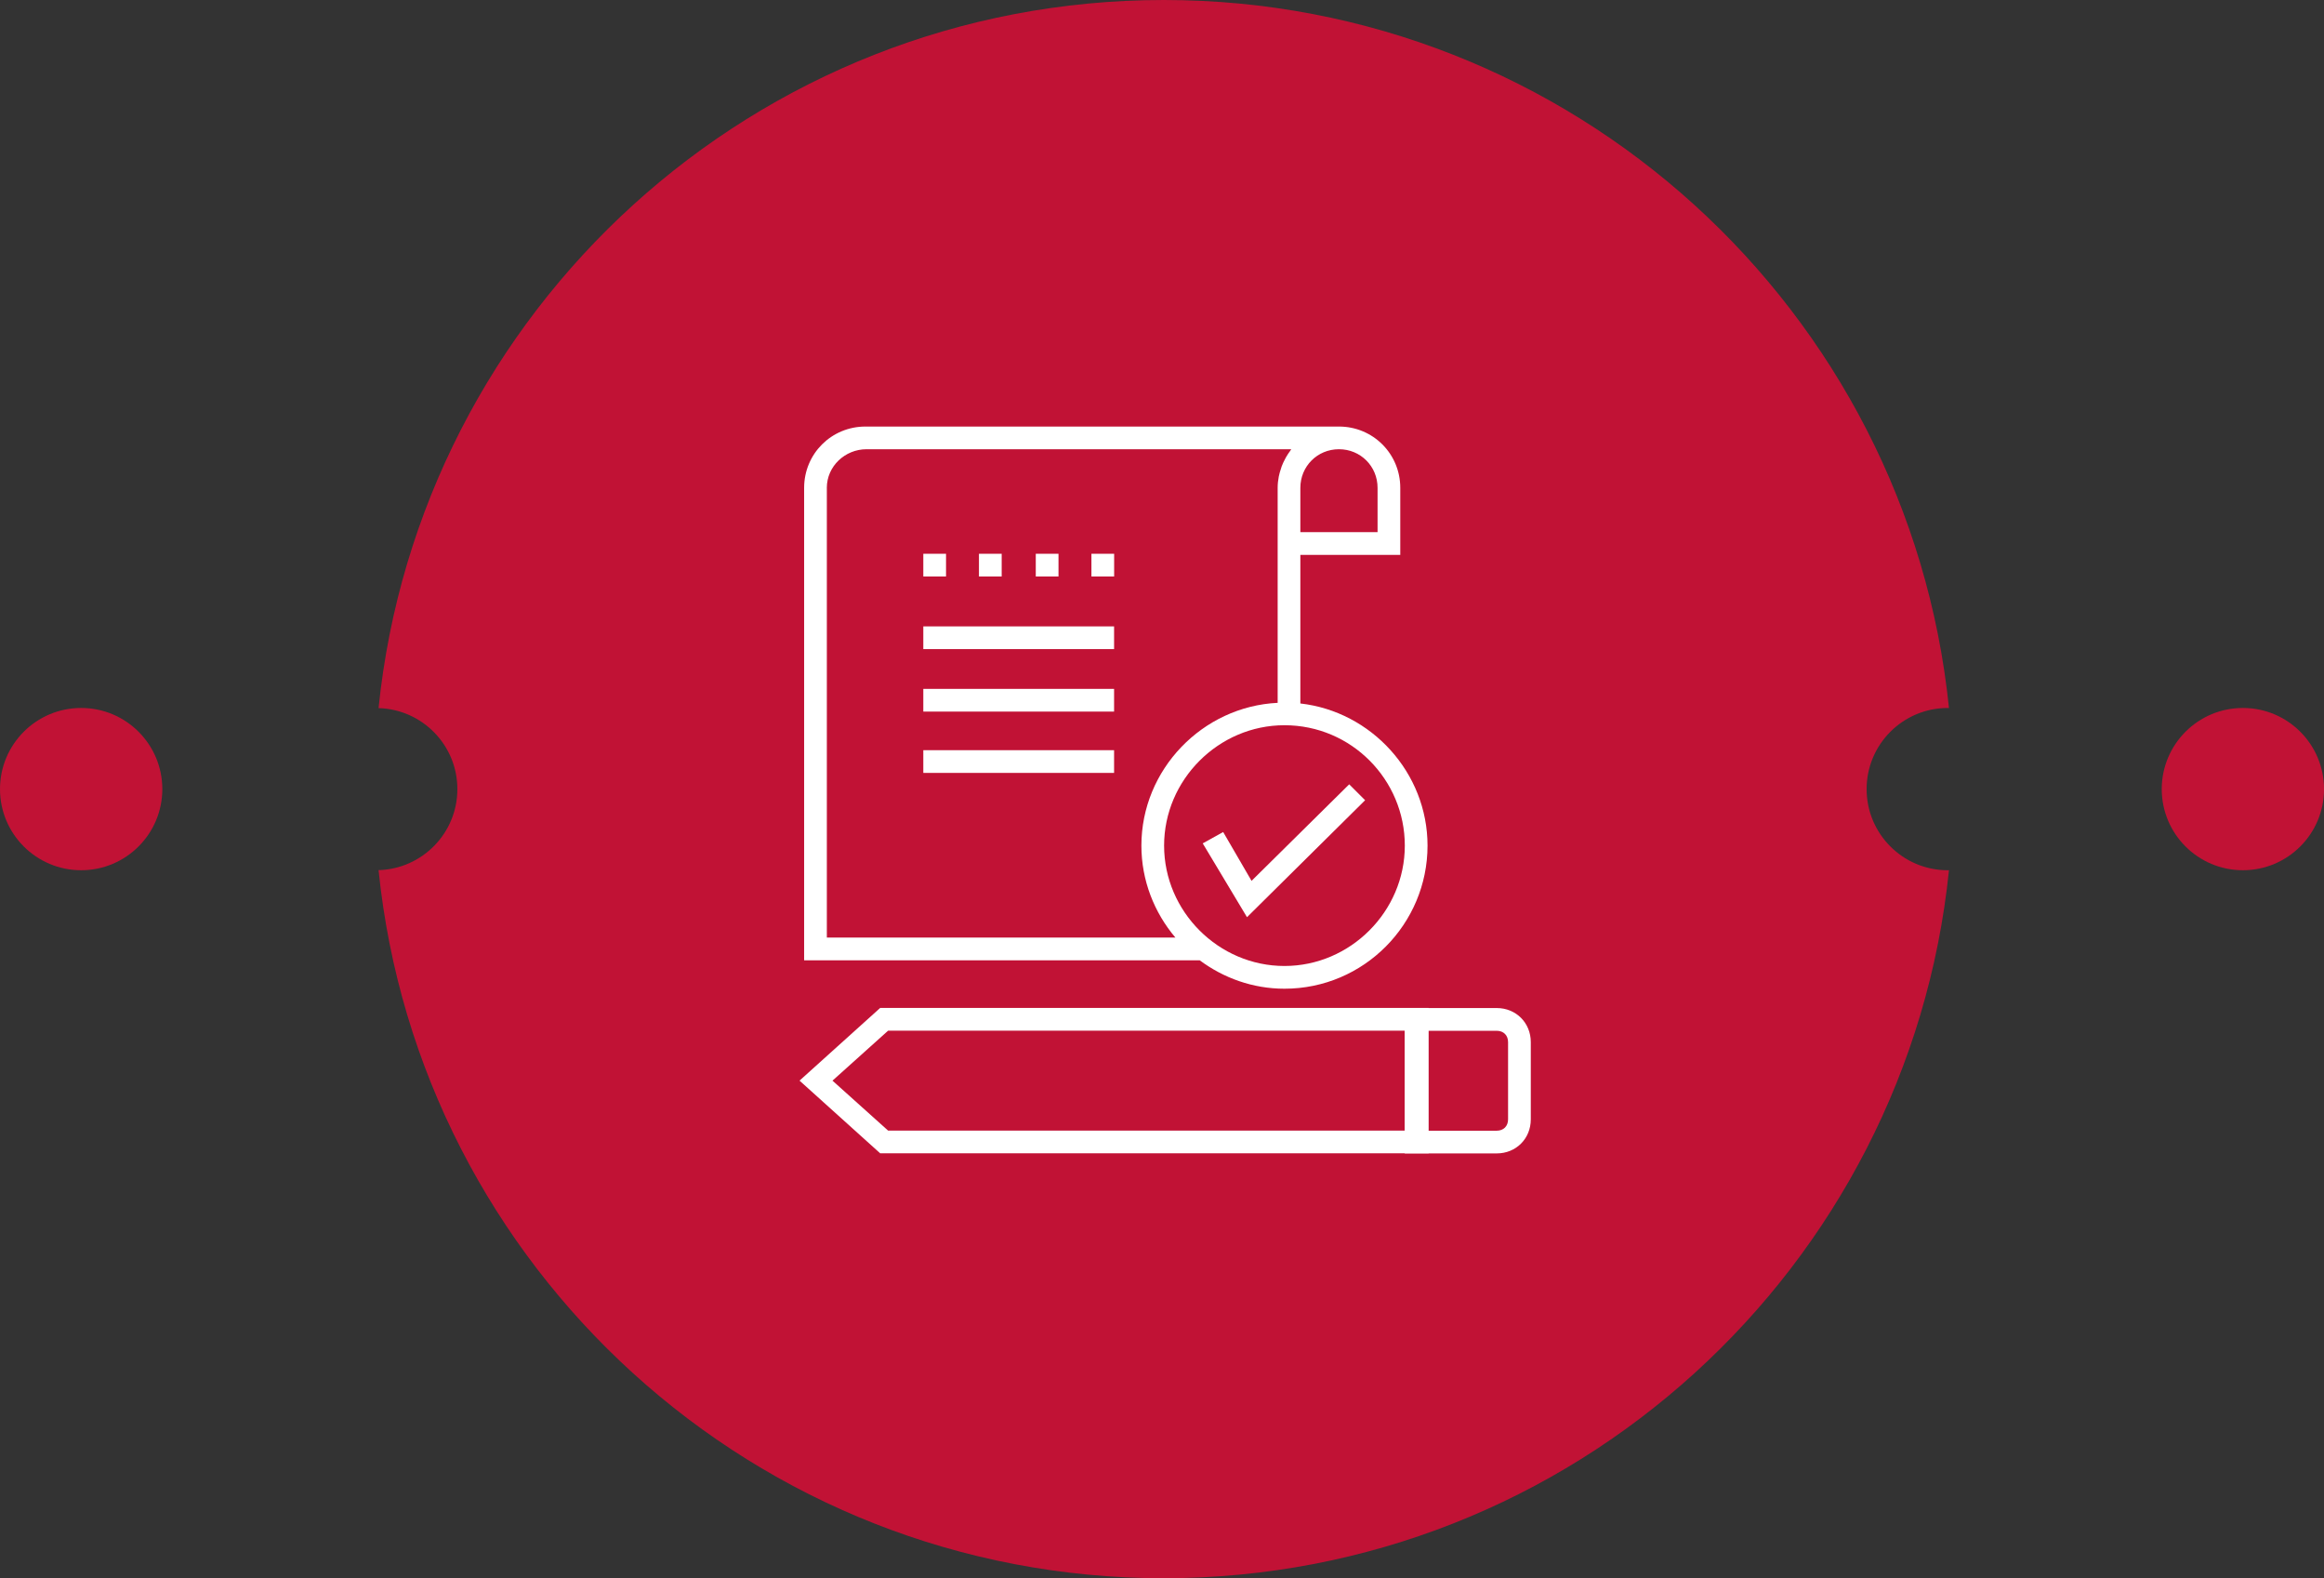 <svg width="218" height="148" viewBox="0 0 218 148" version="1.1" xmlns="http://www.w3.org/2000/svg" xmlns:xlink="http://www.w3.org/1999/xlink">
<rect x="0" y="0" width="218" height="148" fill="#333333" stroke="none"/>
<title>2</title>
<desc>Created using Figma</desc>
<g id="Canvas" transform="translate(-3472 -5243)">
<g id="2">
<g id="Group 2.10">
<g id="Vector">
<use xlink:href="#path0_fill" transform="translate(3507.51 5243)" fill="#C11235"/>
</g>
<g id="Vector">
<use xlink:href="#path1_fill" transform="translate(3674.78 5309.39)" fill="#C11235"/>
</g>
<g id="Vector">
<use xlink:href="#path2_fill" transform="translate(3472 5309.39)" fill="#C11235"/>
</g>
</g>
<g id="Vector">
<use xlink:href="#path3_fill" transform="translate(3547 5337.52)" fill="#FFFFFF"/>
</g>
<g id="Vector">
<use xlink:href="#path4_fill" transform="translate(3603.77 5337.53)" fill="#FFFFFF"/>
</g>
<g id="Vector">
<use xlink:href="#path5_fill" transform="translate(3547.43 5283)" fill="#FFFFFF"/>
</g>
<g id="Vector">
<use xlink:href="#path6_fill" transform="translate(3574.38 5294.93)" fill="#FFFFFF"/>
</g>
<g id="Vector">
<use xlink:href="#path7_fill" transform="translate(3569.16 5294.93)" fill="#FFFFFF"/>
</g>
<g id="Vector">
<use xlink:href="#path8_fill" transform="translate(3563.83 5294.93)" fill="#FFFFFF"/>
</g>
<g id="Vector">
<use xlink:href="#path9_fill" transform="translate(3558.61 5294.93)" fill="#FFFFFF"/>
</g>
<g id="Vector">
<use xlink:href="#path10_fill" transform="translate(3558.61 5301.74)" fill="#FFFFFF"/>
</g>
<g id="Vector">
<use xlink:href="#path11_fill" transform="translate(3558.61 5307.6)" fill="#FFFFFF"/>
</g>
<g id="Group">
<g id="Vector">
<use xlink:href="#path12_fill" transform="translate(3558.61 5313.35)" fill="#FFFFFF"/>
</g>
<g id="Vector">
<use xlink:href="#path13_fill" transform="translate(3584.82 5316.55)" fill="#FFFFFF"/>
</g>
</g>
</g>
</g>
<defs>
<path id="path0_fill" fill-rule="evenodd" d="M 147.199 81.609C 142.996 81.609 139.586 78.202 139.586 74C 139.586 69.798 142.994 66.391 147.199 66.391C 147.238 66.391 147.272 66.397 147.311 66.397C 143.5 29.101 111.981 -5.22436e-06 73.657 -5.22436e-06C 35.331 -5.22436e-06 3.809 29.104 -2.47103e-06 66.404C 4.1 66.519 7.393 69.873 7.393 74C 7.393 78.127 4.1 81.481 -2.47103e-06 81.598C 3.807 118.896 35.33 148 73.657 148C 111.979 148 143.5 118.899 147.311 81.603C 147.27 81.603 147.238 81.609 147.199 81.609Z"/>
<path id="path1_fill" fill-rule="evenodd" d="M 15.223 7.609C 15.223 3.408 11.816 -1.13986e-05 7.613 -1.13986e-05C 3.41 -1.13986e-05 6.17758e-07 3.407 6.17758e-07 7.609C 6.17758e-07 11.811 3.409 15.217 7.613 15.217C 11.817 15.217 15.223 11.811 15.223 7.609Z"/>
<path id="path2_fill" fill-rule="evenodd" d="M 15.226 7.609C 15.226 3.408 11.817 -1.13986e-05 7.613 -1.13986e-05C 3.409 -1.13986e-05 -2.94623e-06 3.407 -2.94623e-06 7.609C -2.94623e-06 11.811 3.409 15.217 7.613 15.217C 11.817 15.217 15.226 11.811 15.226 7.609Z"/>
<path id="path3_fill" d="M 58.905 13.633L 7.564 13.633L -3.34952e-06 6.817L 7.564 -7.50158e-05L 59.012 -7.50158e-05L 59.012 13.632L 58.905 13.632L 58.905 13.633ZM 8.309 11.505L 56.775 11.505L 56.775 2.132L 8.309 2.132L 3.09 6.819L 8.309 11.505Z"/>
<path id="path4_fill" d="M 8.628 13.632L 2.27767e-05 13.632L 2.27767e-05 -0L 8.628 -0C 10.439 -0 11.824 1.385 11.824 3.196L 11.824 10.438C 11.825 12.249 10.441 13.632 8.628 13.632ZM 2.131 11.503L 8.628 11.503C 9.268 11.503 9.693 11.077 9.693 10.439L 9.693 3.197C 9.693 2.557 9.266 2.132 8.628 2.132L 2.131 2.132L 2.131 11.503Z"/>
<path id="path5_fill" d="M 46.548 25.968L 46.548 12.034L 55.921 12.034L 55.921 5.75C 55.921 2.556 53.365 -0 50.17 -0L 5.751 -0C 2.556 -0 1.27282e-05 2.556 1.27282e-05 5.75L 1.27282e-05 50.055L 37.11 50.055C 39.345 51.716 42.093 52.717 45.058 52.717C 52.515 52.717 58.478 46.645 58.478 39.298C 58.477 32.452 53.209 26.721 46.548 25.968ZM 53.791 5.749L 53.791 9.902L 46.548 9.902L 46.548 5.749C 46.548 3.726 48.145 2.127 50.17 2.127C 52.195 2.127 53.791 3.727 53.791 5.749ZM 2.129 5.749C 2.129 3.726 3.833 2.127 5.858 2.127L 45.696 2.127C 45.656 2.178 45.625 2.24 45.586 2.294C 45.457 2.464 45.342 2.641 45.234 2.824C 45.195 2.89 45.16 2.959 45.124 3.026C 44.999 3.258 44.885 3.494 44.793 3.743C 44.767 3.808 44.755 3.878 44.731 3.944C 44.649 4.19 44.571 4.435 44.523 4.697C 44.457 5.038 44.419 5.39 44.419 5.749L 44.419 12.033L 44.419 25.909C 37.36 26.252 31.637 32.164 31.637 39.297C 31.637 42.569 32.845 45.581 34.827 47.922L 2.131 47.922L 2.131 5.749L 2.129 5.749ZM 45.057 50.586C 38.879 50.586 33.767 45.474 33.767 39.298C 33.767 33.12 38.88 28.009 45.057 28.009C 51.342 28.009 56.347 33.122 56.347 39.298C 56.347 45.474 51.235 50.586 45.057 50.586Z"/>
<path id="path6_fill" d="M 2.131 1.87539e-05L -3.14855e-05 1.87539e-05L -3.14855e-05 2.13L 2.131 2.13L 2.131 1.87539e-05Z"/>
<path id="path7_fill" d="M 2.131 1.87539e-05L 3.01457e-05 1.87539e-05L 3.01457e-05 2.13L 2.131 2.13L 2.131 1.87539e-05Z"/>
<path id="path8_fill" d="M 2.132 1.87539e-05L 3.61748e-05 1.87539e-05L 3.61748e-05 2.13L 2.132 2.13L 2.132 1.87539e-05Z"/>
<path id="path9_fill" d="M 2.131 1.87539e-05L 1.4068e-05 1.87539e-05L 1.4068e-05 2.13L 2.131 2.13L 2.131 1.87539e-05Z"/>
<path id="path10_fill" d="M 17.895 -2.14331e-05L 1.4068e-05 -2.14331e-05L 1.4068e-05 2.13L 17.895 2.13L 17.895 -2.14331e-05Z"/>
<path id="path11_fill" d="M 17.895 5.35827e-06L 1.4068e-05 5.35827e-06L 1.4068e-05 2.13L 17.895 2.13L 17.895 5.35827e-06Z"/>
<path id="path12_fill" d="M 17.895 -0L 1.4068e-05 -0L 1.4068e-05 2.13L 17.895 2.13L 17.895 -0Z"/>
<path id="path13_fill" d="M 4.153 12.461L -1.94272e-05 5.538L 1.918 4.474L 4.58 9.053L 13.74 0L 15.233 1.492L 4.153 12.461Z"/>
</defs>
</svg>

